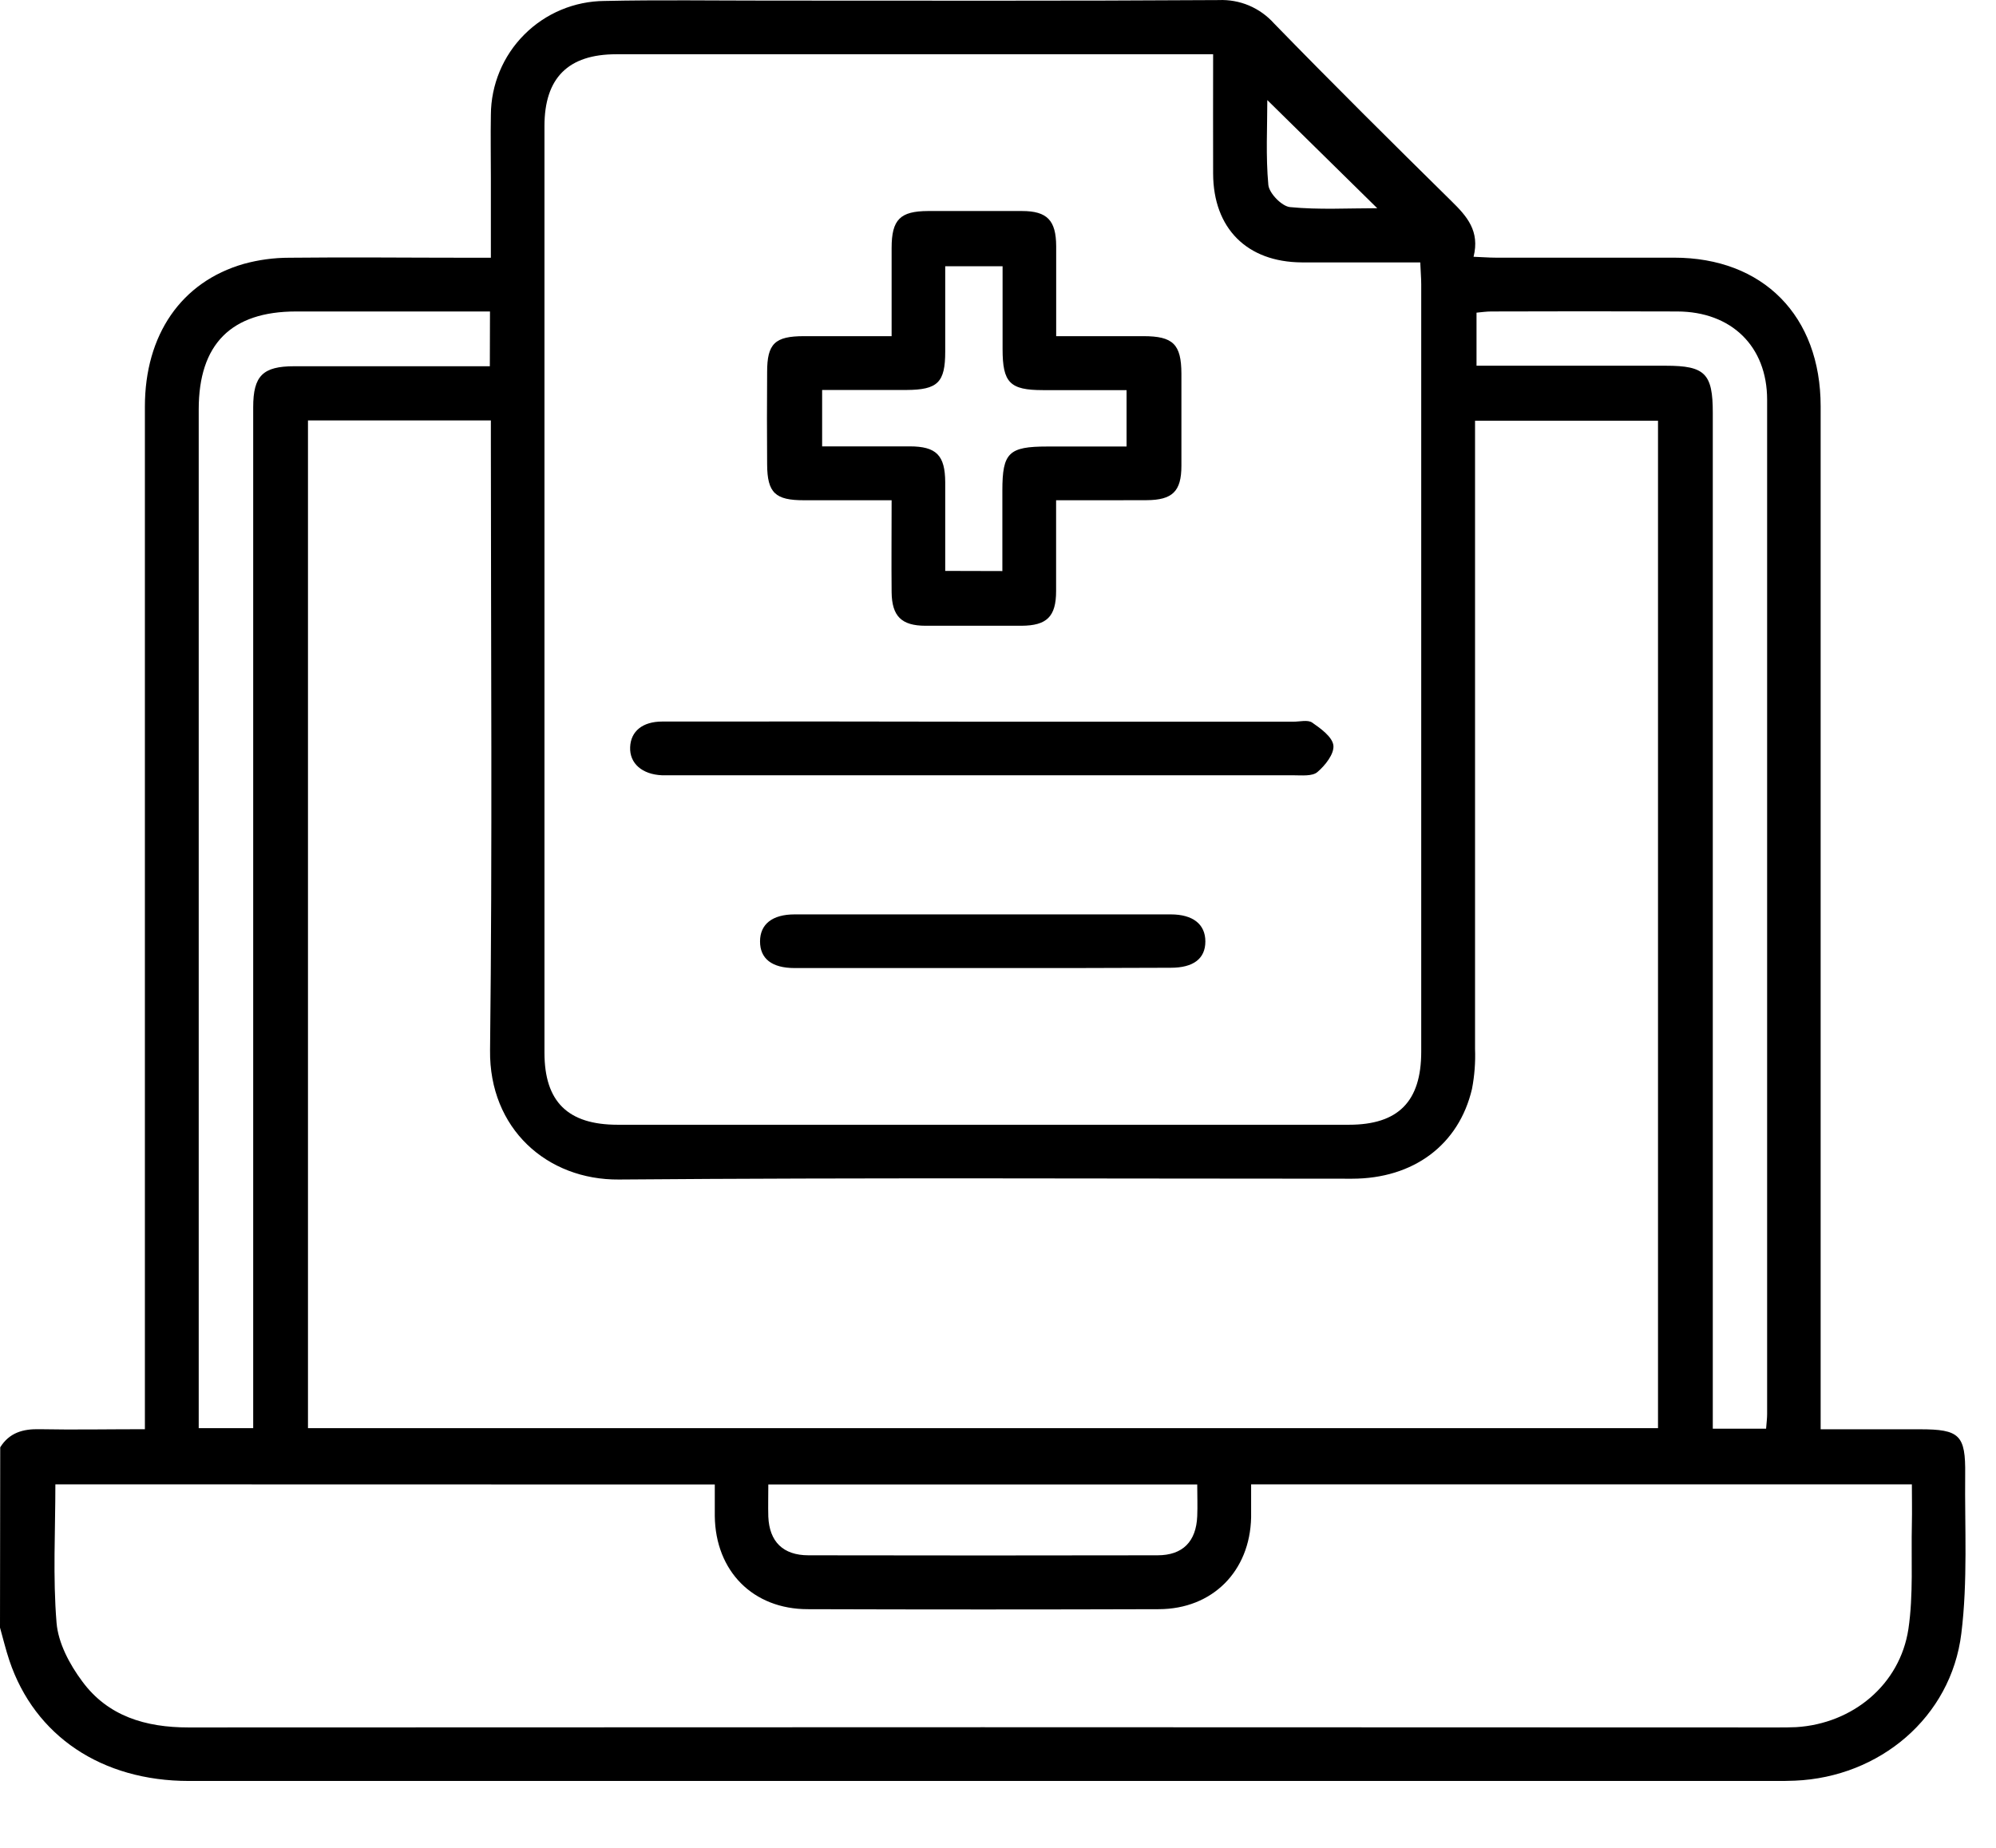 <svg width="27" height="25" viewBox="0 0 27 25" fill="none" xmlns="http://www.w3.org/2000/svg">
<path d="M0.003 19.581C0.127 19.383 0.31 19.331 0.534 19.336C0.999 19.345 1.464 19.336 1.96 19.336V18.974C1.96 14.484 1.96 9.993 1.96 5.502C1.96 4.531 2.451 3.813 3.298 3.57C3.498 3.515 3.704 3.487 3.911 3.487C4.716 3.478 5.52 3.487 6.325 3.487H6.64V2.411C6.64 2.125 6.635 1.839 6.64 1.554C6.642 1.147 6.804 0.756 7.092 0.468C7.38 0.179 7.77 0.016 8.177 0.013C8.912 -0.003 9.648 0.008 10.384 0.008C12.417 0.008 14.451 0.014 16.484 0.001C16.625 -0.005 16.765 0.02 16.894 0.074C17.024 0.129 17.14 0.212 17.234 0.317C18.024 1.129 18.829 1.928 19.636 2.723C19.844 2.927 20.02 3.126 19.933 3.474C20.049 3.478 20.141 3.486 20.23 3.486C21.035 3.486 21.84 3.486 22.645 3.486C23.849 3.486 24.628 4.273 24.628 5.498C24.628 9.989 24.628 14.479 24.628 18.97V19.337H25.969C26.508 19.337 26.59 19.414 26.583 19.95C26.576 20.667 26.619 21.391 26.531 22.1C26.392 23.235 25.425 24.043 24.28 24.091C24.194 24.095 24.107 24.095 24.021 24.095H2.555C1.376 24.095 0.47 23.487 0.127 22.466C0.078 22.32 0.042 22.169 0 22.02L0.003 19.581ZM16.41 0.734H8.336C7.685 0.734 7.365 1.055 7.365 1.705C7.365 5.884 7.365 10.063 7.365 14.242C7.365 14.906 7.682 15.217 8.355 15.217H18.247C18.914 15.217 19.225 14.903 19.225 14.229C19.225 10.768 19.225 7.308 19.225 3.847C19.225 3.755 19.216 3.664 19.212 3.55C18.661 3.55 18.134 3.55 17.608 3.55C16.867 3.545 16.413 3.089 16.41 2.35C16.408 1.826 16.41 1.301 16.41 0.734ZM22.428 5.692H19.953V6.014C19.953 8.739 19.953 11.465 19.953 14.191C19.96 14.372 19.946 14.553 19.912 14.731C19.735 15.488 19.121 15.947 18.288 15.947C14.983 15.947 11.677 15.931 8.372 15.958C7.401 15.966 6.616 15.271 6.629 14.208C6.661 11.474 6.64 8.739 6.64 6.005V5.688H4.166V19.322H22.428V5.692ZM0.749 20.082C0.749 20.716 0.714 21.339 0.765 21.955C0.787 22.228 0.941 22.518 1.112 22.747C1.459 23.22 1.971 23.371 2.55 23.371C9.712 23.367 16.875 23.367 24.038 23.371C24.125 23.371 24.212 23.371 24.297 23.367C25.061 23.32 25.7 22.793 25.815 22.04C25.884 21.574 25.851 21.092 25.862 20.617C25.866 20.44 25.862 20.263 25.862 20.082H16.924C16.924 20.241 16.924 20.385 16.924 20.53C16.908 21.258 16.401 21.769 15.676 21.771C14.093 21.776 12.51 21.776 10.927 21.771C10.185 21.771 9.678 21.256 9.669 20.511C9.669 20.372 9.669 20.237 9.669 20.084L0.749 20.082ZM6.628 4.214H4.006C3.127 4.214 2.688 4.656 2.688 5.539C2.688 10.036 2.688 14.534 2.688 19.031V19.322H3.425V18.975C3.425 14.487 3.425 9.999 3.425 5.509C3.425 5.084 3.556 4.955 3.98 4.955C4.74 4.955 5.501 4.955 6.263 4.955H6.626L6.628 4.214ZM23.89 19.329C23.896 19.251 23.904 19.19 23.904 19.133C23.904 14.558 23.904 9.983 23.904 5.408C23.904 4.683 23.418 4.216 22.69 4.214C21.851 4.211 21.012 4.211 20.174 4.214C20.104 4.214 20.041 4.224 19.973 4.23V4.948H22.534C23.064 4.948 23.169 5.054 23.169 5.584V19.329H23.89ZM10.393 20.084C10.393 20.243 10.389 20.381 10.393 20.519C10.407 20.857 10.592 21.042 10.936 21.042C12.508 21.045 14.082 21.045 15.658 21.042C16 21.042 16.181 20.855 16.195 20.513C16.201 20.374 16.195 20.236 16.195 20.084H10.393ZM17.143 1.354C17.143 1.718 17.121 2.113 17.157 2.502C17.168 2.615 17.34 2.792 17.451 2.802C17.84 2.84 18.235 2.817 18.63 2.817L17.143 1.354Z" fill="black"/>
<path d="M14.286 6.768C14.286 7.203 14.286 7.6 14.286 7.996C14.286 8.343 14.16 8.464 13.818 8.466C13.385 8.466 12.953 8.466 12.521 8.466C12.194 8.466 12.065 8.337 12.061 8.012C12.057 7.607 12.061 7.203 12.061 6.768C11.649 6.768 11.262 6.768 10.876 6.768C10.489 6.768 10.379 6.671 10.377 6.282C10.374 5.866 10.374 5.45 10.377 5.034C10.377 4.649 10.481 4.548 10.877 4.548C11.272 4.548 11.651 4.548 12.061 4.548C12.061 4.132 12.061 3.743 12.061 3.355C12.061 2.967 12.179 2.857 12.553 2.855C12.977 2.855 13.401 2.855 13.824 2.855C14.165 2.855 14.285 2.981 14.287 3.329C14.287 3.725 14.287 4.121 14.287 4.548C14.695 4.548 15.082 4.548 15.467 4.548C15.869 4.548 15.979 4.658 15.981 5.053C15.981 5.469 15.981 5.885 15.981 6.302C15.981 6.649 15.859 6.765 15.51 6.767C15.115 6.769 14.719 6.768 14.286 6.768ZM13.559 7.726C13.559 7.345 13.559 6.99 13.559 6.637C13.559 6.125 13.645 6.041 14.167 6.041H15.239V5.278C14.848 5.278 14.476 5.278 14.107 5.278C13.66 5.278 13.562 5.177 13.562 4.723C13.562 4.346 13.562 3.97 13.562 3.602H12.786C12.786 3.999 12.786 4.379 12.786 4.758C12.786 5.174 12.685 5.274 12.262 5.276C11.884 5.276 11.506 5.276 11.121 5.276V6.039C11.529 6.039 11.916 6.039 12.304 6.039C12.668 6.039 12.784 6.161 12.786 6.524C12.786 6.92 12.786 7.316 12.786 7.724L13.559 7.726Z" fill="black"/>
<path d="M13.291 9.764H17.496C17.582 9.764 17.691 9.735 17.75 9.776C17.867 9.857 18.024 9.971 18.037 10.086C18.049 10.2 17.926 10.356 17.821 10.445C17.752 10.505 17.607 10.489 17.497 10.489C14.694 10.489 11.89 10.489 9.086 10.489C9.043 10.489 9 10.489 8.957 10.489C8.686 10.478 8.515 10.328 8.524 10.109C8.532 9.891 8.695 9.762 8.957 9.762C10.403 9.76 11.848 9.761 13.291 9.764Z" fill="black"/>
<path d="M13.267 13.097C12.428 13.097 11.588 13.097 10.749 13.097C10.441 13.097 10.281 12.97 10.281 12.737C10.281 12.503 10.448 12.371 10.749 12.371C12.445 12.371 14.141 12.371 15.837 12.371C16.139 12.371 16.305 12.506 16.305 12.737C16.305 12.969 16.145 13.093 15.837 13.093C14.98 13.097 14.124 13.098 13.267 13.097Z" fill="black"/>
</svg>
